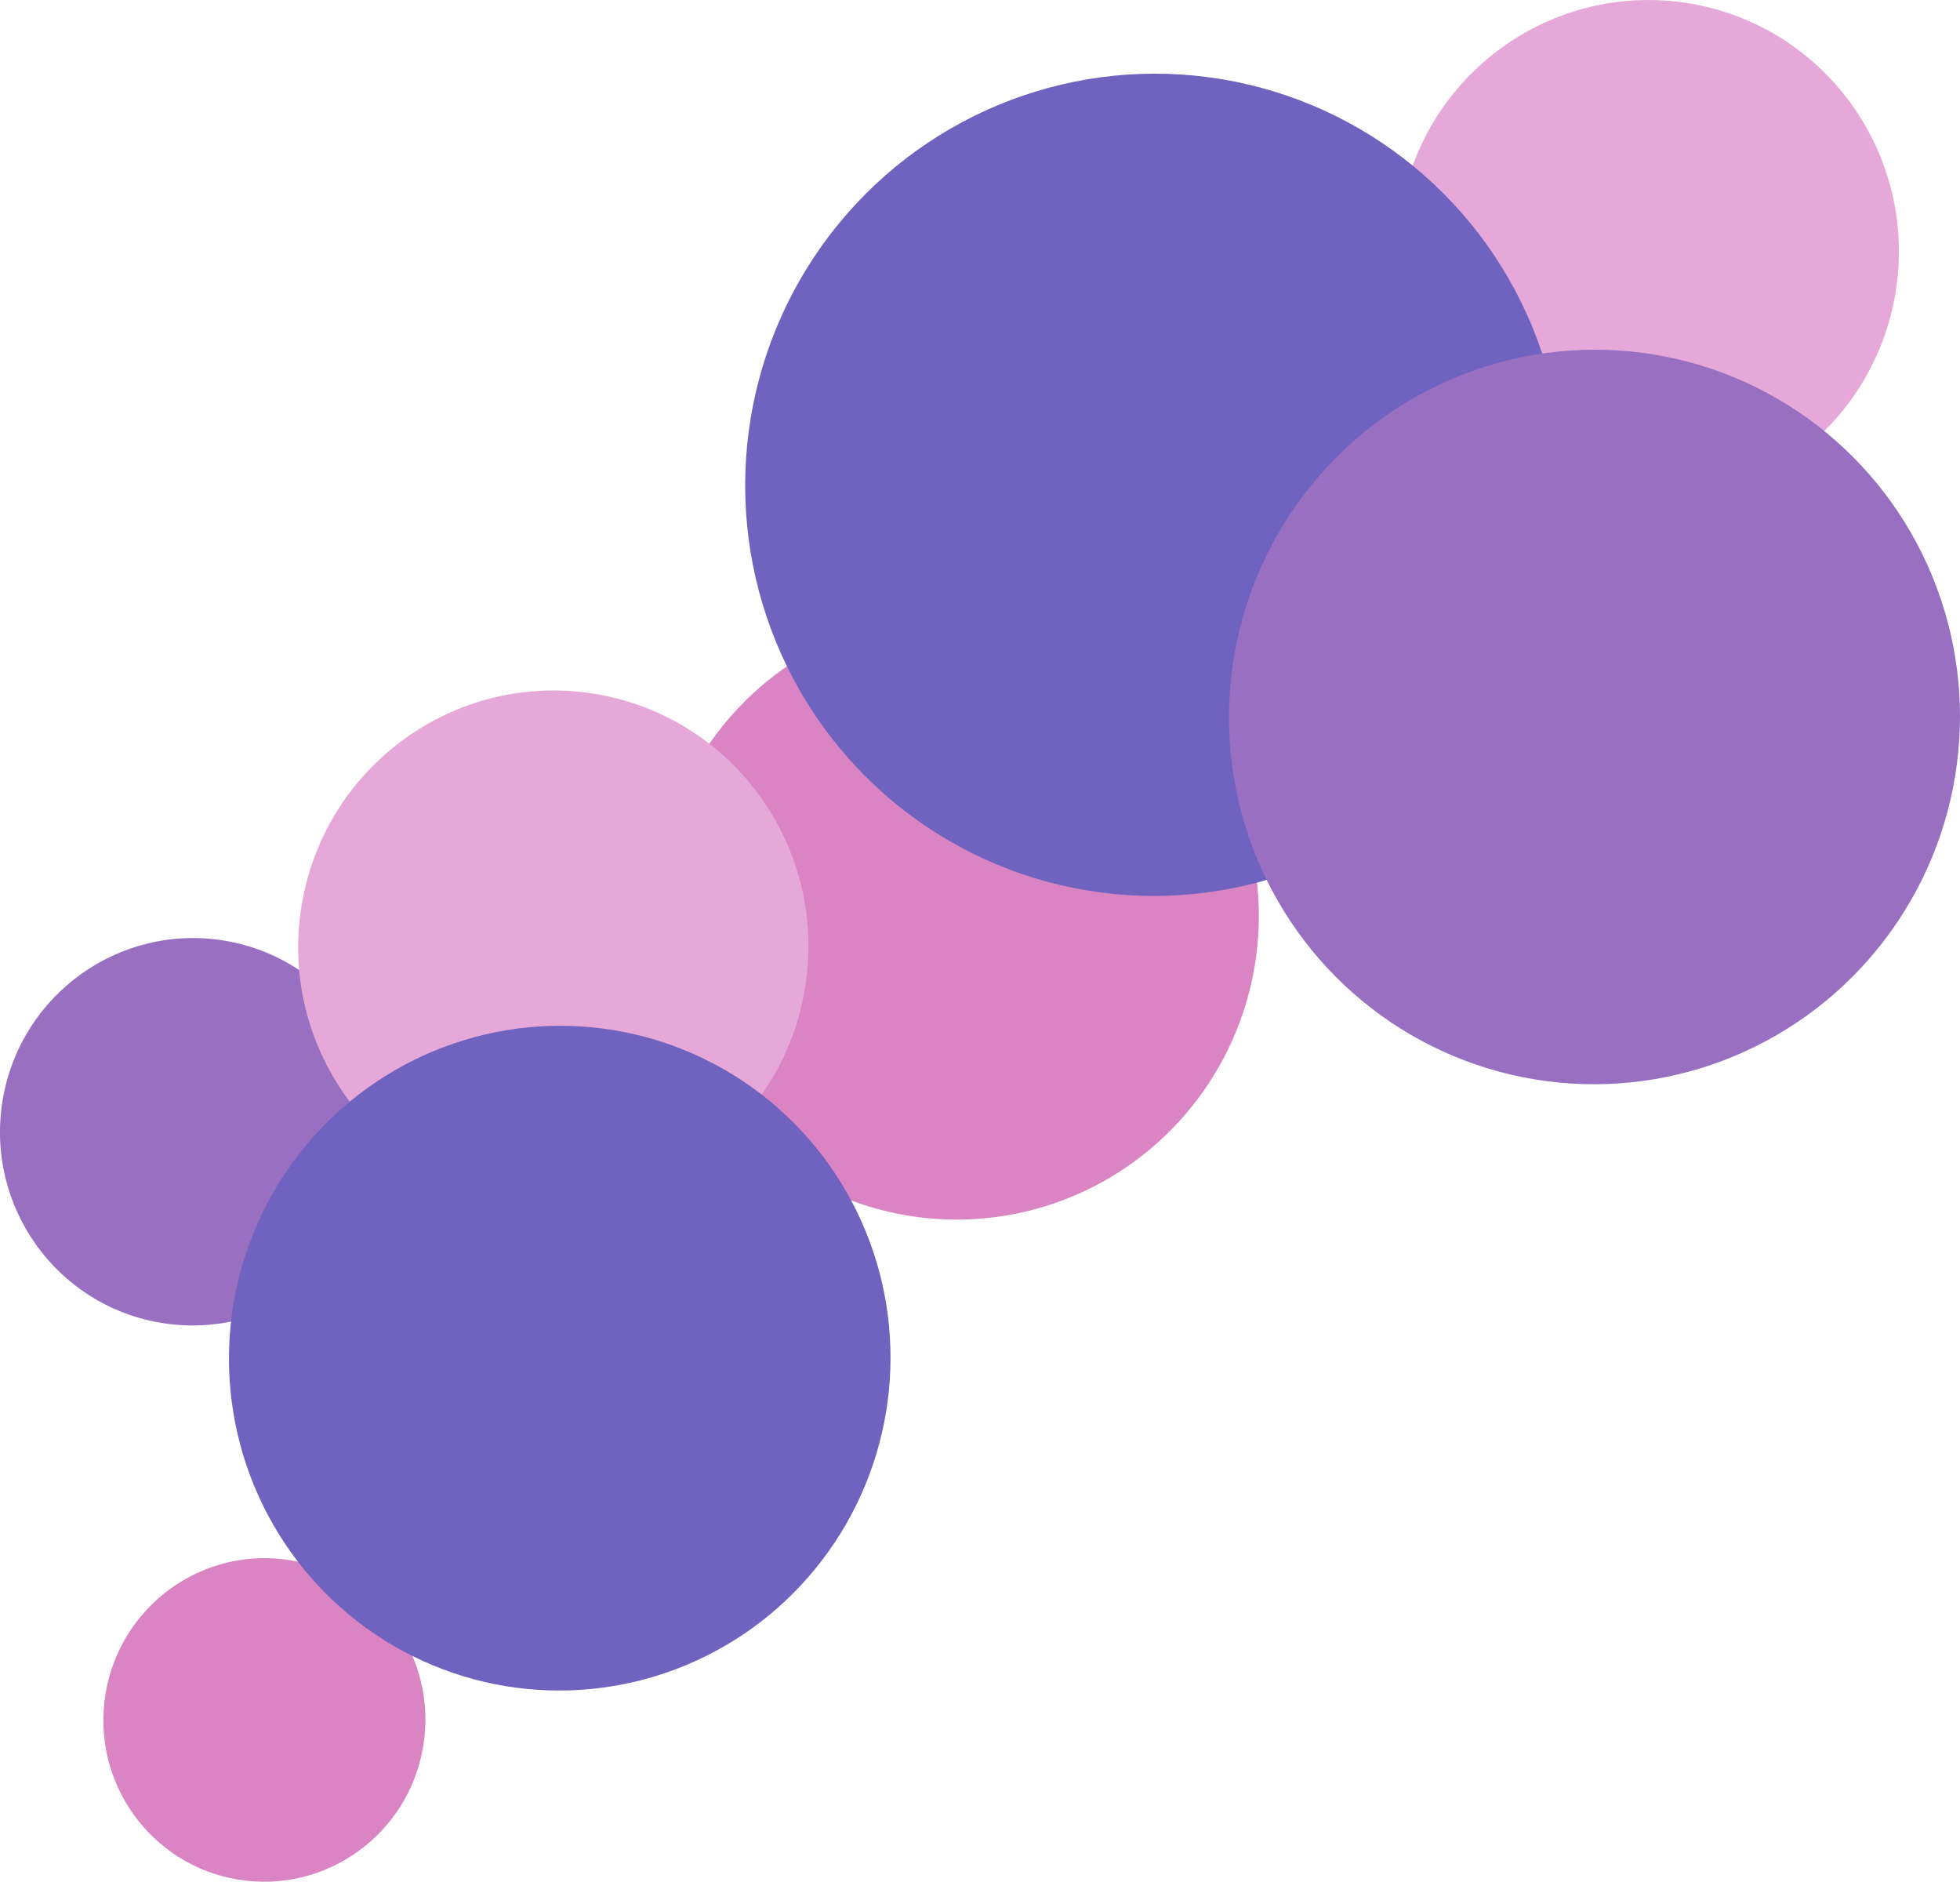 <?xml version="1.0" encoding="UTF-8"?><svg id="Layer_1" xmlns="http://www.w3.org/2000/svg" width="989.31" height="949.58" viewBox="0 0 989.31 949.58"><g id="bobasRight"><ellipse cx="831.87" cy="127.16" rx="127.15" ry="126.54" transform="translate(571 927.23) rotate(-80.63)" fill="#e5a8d8" stroke-width="0"/><ellipse cx="483.09" cy="462.45" rx="153.02" ry="152.28" transform="translate(-51.83 863.82) rotate(-80.63)" fill="#da84c3" stroke-width="0"/><ellipse cx="97.3" cy="571.11" rx="97.75" ry="97.28" transform="translate(-482.03 574.15) rotate(-80.63)" fill="#9970c1" stroke-width="0"/><ellipse cx="133.45" cy="867.93" rx="81.65" ry="81.26" transform="translate(-744.62 858.32) rotate(-80.63)" fill="#da84c3" stroke-width="0"/><ellipse cx="582.62" cy="244.64" rx="207.5" ry="206.49" transform="translate(246.41 779.67) rotate(-80.63)" fill="#7063bf" stroke-width="0"/><ellipse cx="279.27" cy="477.8" rx="129.37" ry="128.75" transform="translate(-237.61 675.57) rotate(-80.63)" fill="#e5a8d8" stroke-width="0"/><ellipse cx="804.79" cy="361.8" rx="185.36" ry="184.46" transform="translate(316.82 1096.97) rotate(-80.63)" fill="#9970c1" stroke-width="0"/><ellipse cx="282.52" cy="685.36" rx="167.75" ry="166.94" transform="translate(-439.68 852.55) rotate(-80.63)" fill="#7063bf" stroke-width="0"/></g></svg>